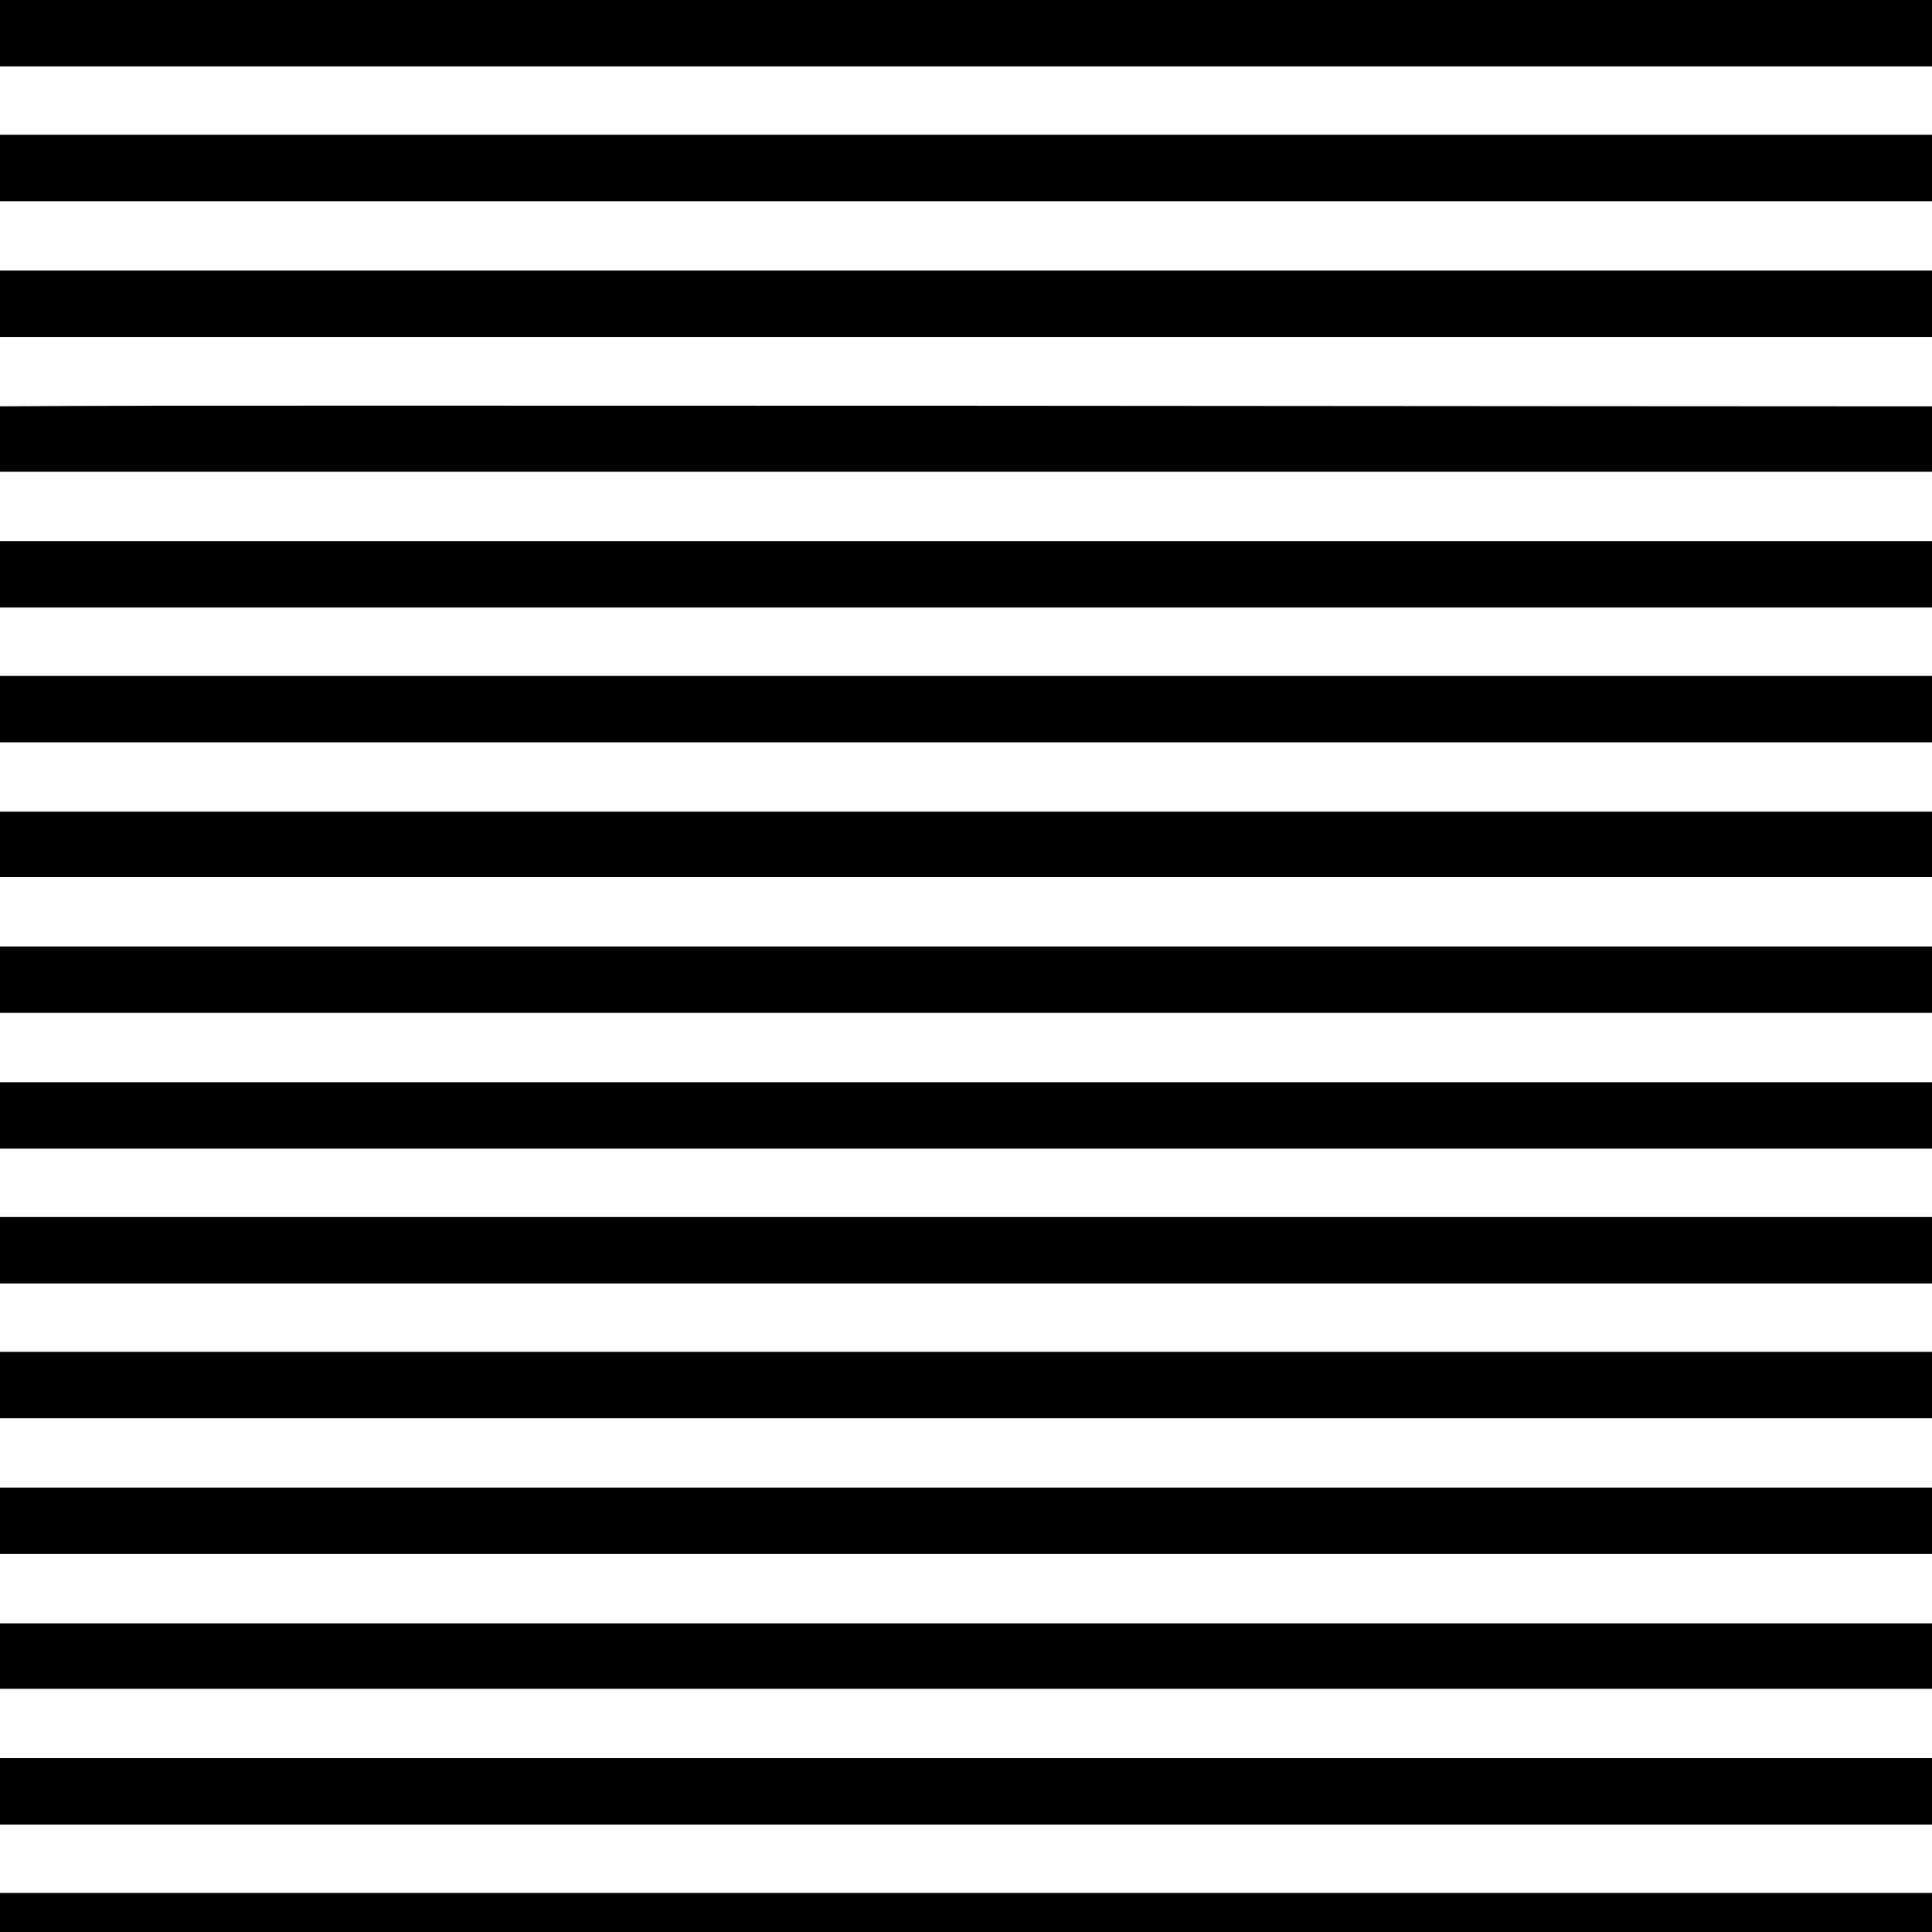 <?xml version="1.0" standalone="no"?>
<!DOCTYPE svg PUBLIC "-//W3C//DTD SVG 20010904//EN"
 "http://www.w3.org/TR/2001/REC-SVG-20010904/DTD/svg10.dtd">
<svg version="1.0" xmlns="http://www.w3.org/2000/svg"
 width="989pt" height="989pt" viewBox="0 0 989 989"
 preserveAspectRatio="xMidYMid meet">
<g transform="translate(0,1280) scale(0.1,-0.1)"
fill="#000000" stroke="none">
<path d="M0 12630 l0 -170 4945 0 4945 0 0 170 0 170 -4945 0 -4945 0 0 -170z"/>
<path d="M0 11940 l0 -170 4945 0 4945 0 0 170 0 170 -4945 0 -4945 0 0 -170z"/>
<path d="M0 11245 l0 -170 4945 0 4945 0 0 170 0 170 -4945 0 -4945 0 0 -170z"/>
<path d="M373 10722 l-373 -2 0 -168 0 -167 4945 0 4945 0 0 167 0 168 -367 0
c-203 0 -2260 1 -4573 3 -2313 1 -4373 1 -4577 -1z"/>
<path d="M0 9860 l0 -170 4945 0 4945 0 0 170 0 170 -4945 0 -4945 0 0 -170z"/>
<path d="M0 9170 l0 -170 4945 0 4945 0 0 170 0 170 -4945 0 -4945 0 0 -170z"/>
<path d="M0 8478 l0 -168 4945 0 4945 0 0 168 0 167 -4945 0 -4945 0 0 -167z"/>
<path d="M0 7785 l0 -170 4945 0 4945 0 0 170 0 170 -4945 0 -4945 0 0 -170z"/>
<path d="M0 7090 l0 -170 4945 0 4945 0 0 170 0 170 -4945 0 -4945 0 0 -170z"/>
<path d="M0 6400 l0 -170 4945 0 4945 0 0 170 0 170 -4945 0 -4945 0 0 -170z"/>
<path d="M0 5710 l0 -170 4945 0 4945 0 0 170 0 170 -4945 0 -4945 0 0 -170z"/>
<path d="M0 5015 l0 -170 4945 0 4945 0 0 170 0 170 -4945 0 -4945 0 0 -170z"/>
<path d="M0 4322 l0 -167 4945 0 4945 0 0 167 0 168 -4945 0 -4945 0 0 -168z"/>
<path d="M0 3630 l0 -170 4945 0 4945 0 0 170 0 170 -4945 0 -4945 0 0 -170z"/>
<path d="M0 2940 l0 -170 4945 0 4945 0 0 170 0 170 -4945 0 -4945 0 0 -170z"/>
<path d="M0 2248 l0 -168 370 0 c204 0 2262 0 4575 0 2313 0 4372 0 4575 0
l370 0 0 168 0 167 -4945 0 -4945 0 0 -167z"/>
<path d="M0 1555 l0 -170 4945 0 4945 0 0 170 0 170 -4945 0 -4945 0 0 -170z"/>
<path d="M0 860 l0 -170 4945 0 4945 0 0 170 0 170 -4945 0 -4945 0 0 -170z"/>
<path d="M0 170 l0 -170 4945 0 4945 0 0 170 0 170 -4945 0 -4945 0 0 -170z"/>
</g>
</svg>
